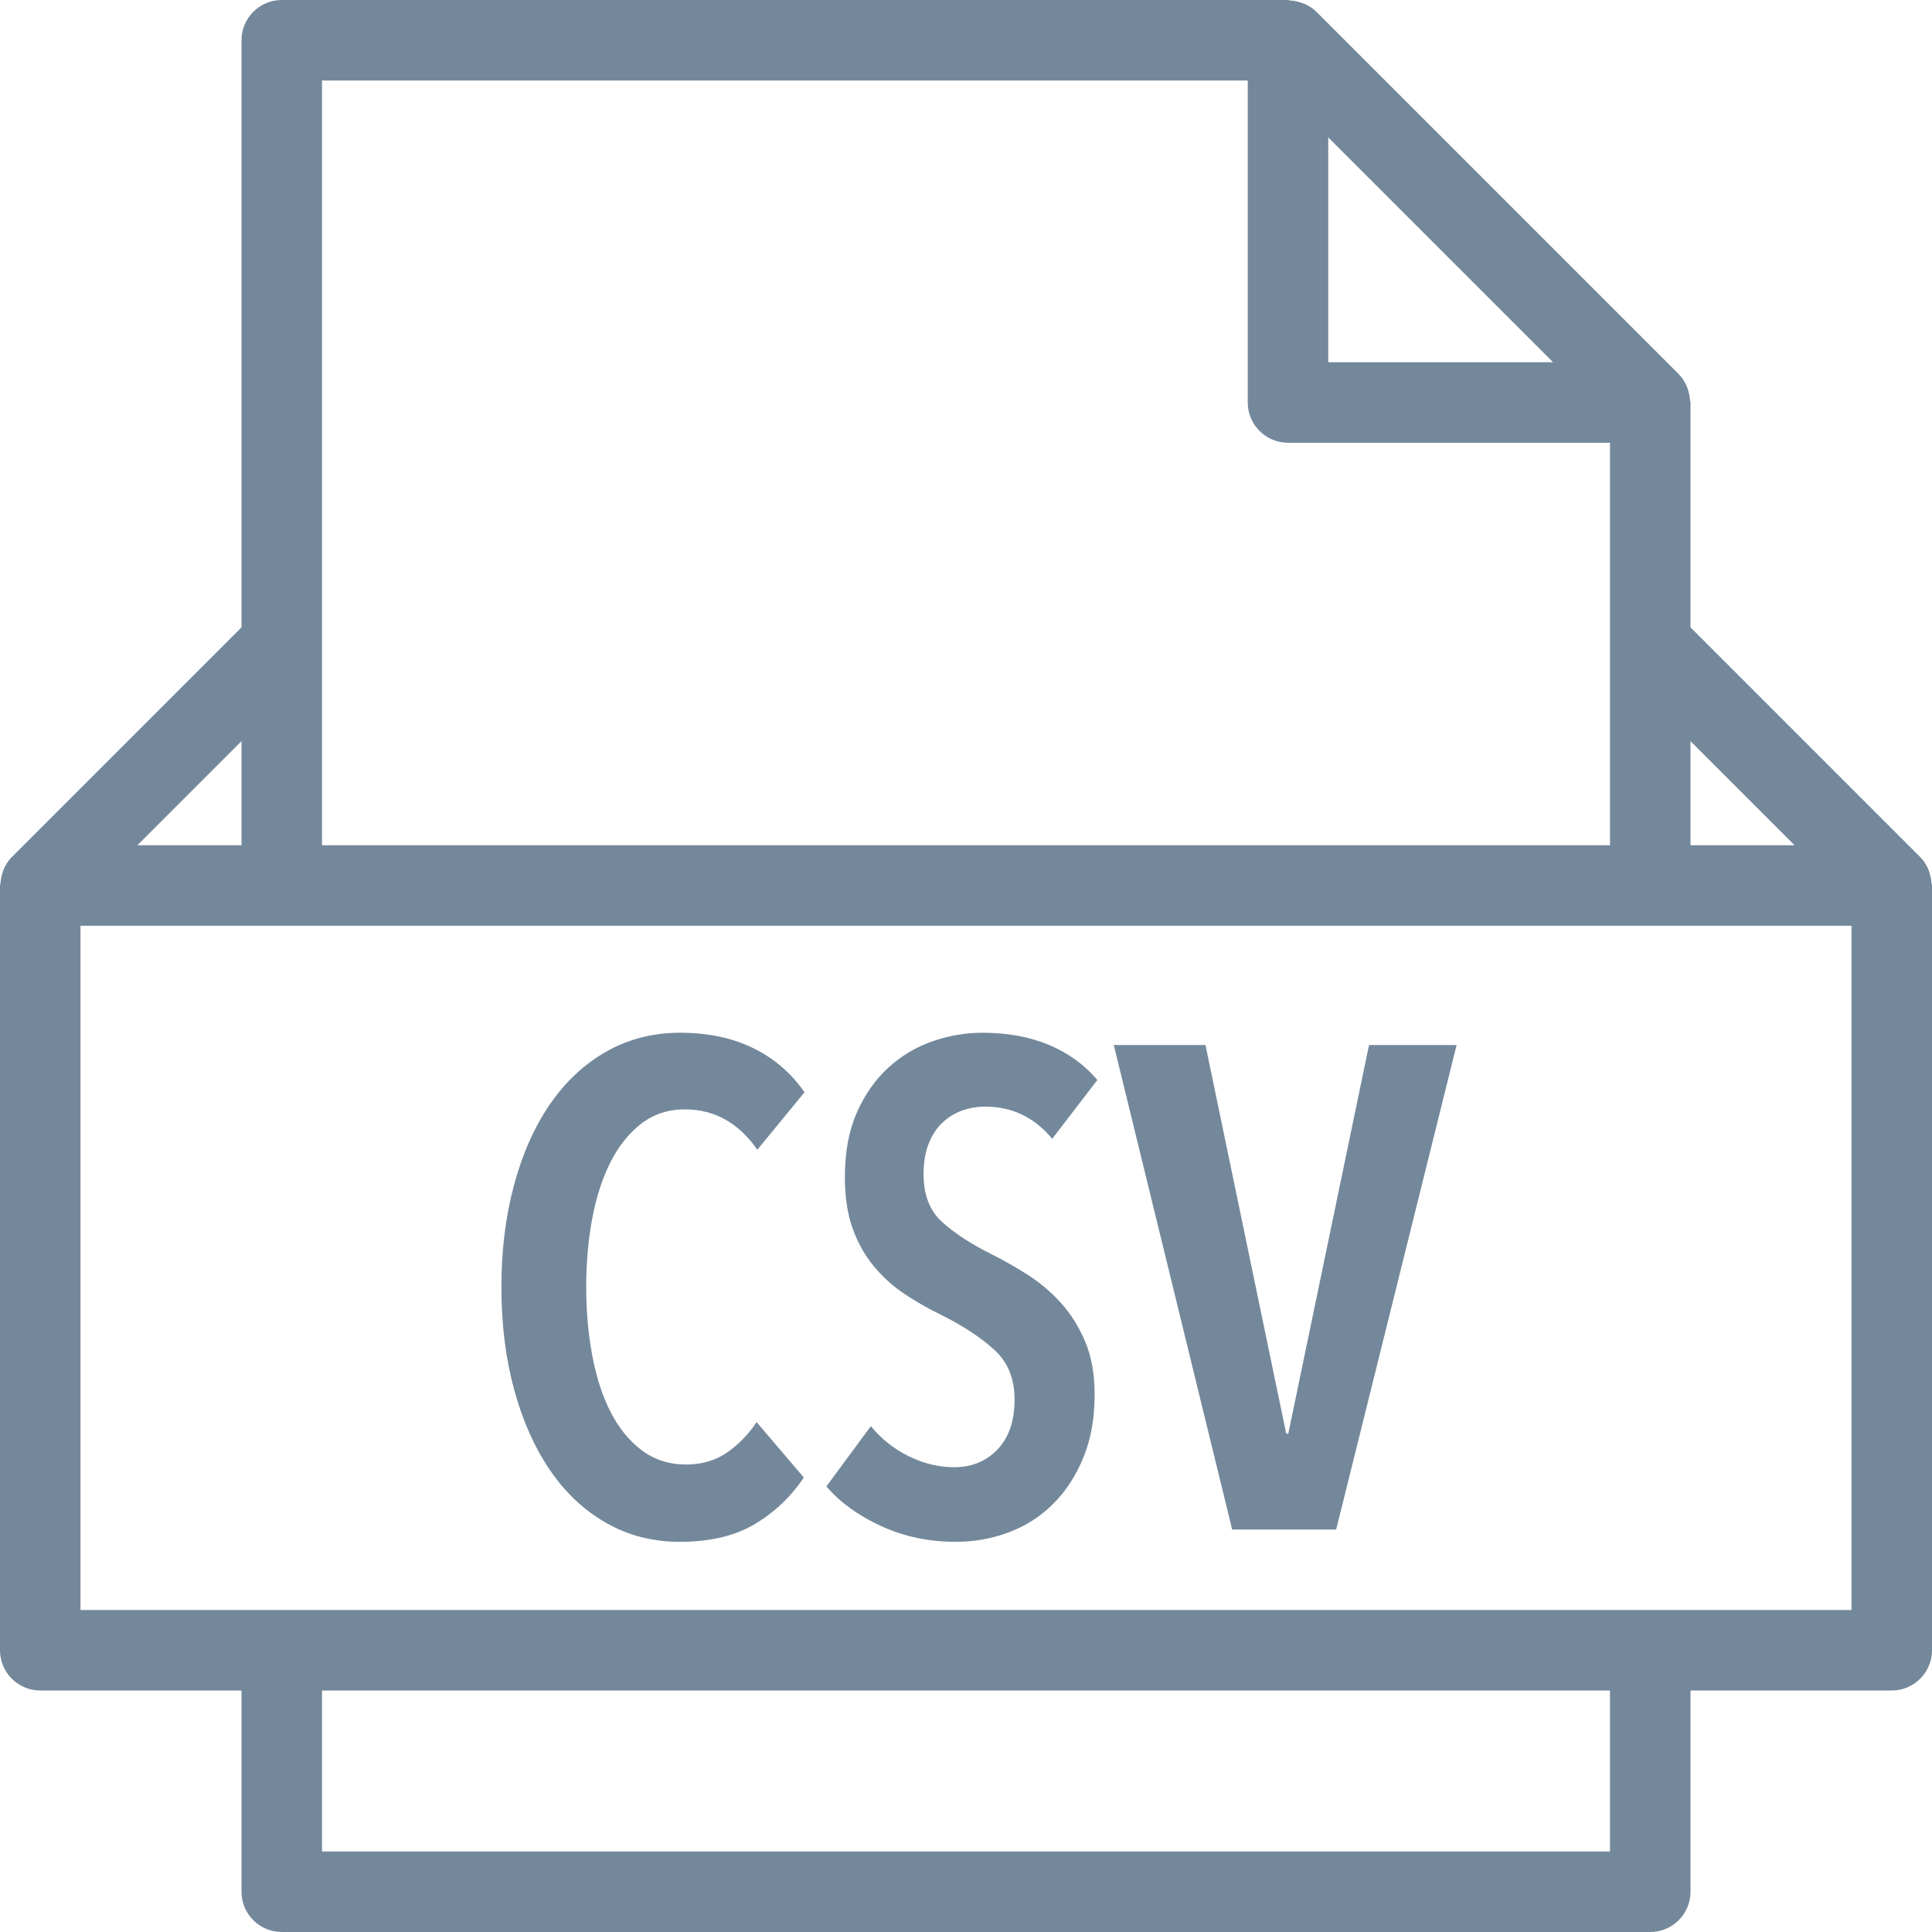 <svg width="120" height="120" viewBox="0 0 120 120" fill="none" xmlns="http://www.w3.org/2000/svg">
<path d="M119.967 54.845C119.952 54.617 119.91 54.4 119.835 54.185C119.807 54.105 119.788 54.028 119.753 53.95C119.632 53.69 119.48 53.445 119.27 53.237C119.268 53.235 119.268 53.235 119.268 53.235L105 38.965V25C105 24.945 104.972 24.898 104.967 24.843C104.952 24.622 104.91 24.41 104.84 24.2C104.812 24.12 104.793 24.043 104.755 23.965C104.632 23.7 104.48 23.448 104.265 23.233L81.765 0.733C81.55 0.517 81.297 0.362 81.03 0.242C80.955 0.207 80.88 0.188 80.802 0.163C80.59 0.087 80.373 0.045 80.145 0.033C80.097 0.025 80.052 0 80 0H17.5C16.12 0 15 1.12 15 2.5V38.965L0.733 53.233C0.733 53.233 0.73 53.235 0.728 53.237C0.517 53.447 0.367 53.693 0.247 53.95C0.212 54.028 0.193 54.105 0.165 54.185C0.09 54.4 0.045 54.617 0.033 54.845C0.028 54.9 0 54.945 0 55V102.5C0 103.88 1.12 105 2.5 105H15V117.5C15 118.88 16.12 120 17.5 120H102.5C103.88 120 105 118.88 105 117.5V105H117.5C118.88 105 120 103.88 120 102.5V55C120 54.945 119.972 54.9 119.967 54.845ZM111.465 52.5H105V46.035L111.465 52.5ZM96.465 22.5H82.5V8.535L96.465 22.5ZM20 5H77.5V25C77.5 26.38 78.62 27.5 80 27.5H100V40V52.5H20V40V5ZM15 46.035V52.5H8.535L15 46.035ZM100 115H20V105H100V115ZM115 100H5V57.5H17.5H102.5H115V100Z" fill="#74889B"/>
<path d="M58.555 69.713C58.922 69.373 59.335 69.125 59.788 68.968C60.24 68.812 60.708 68.735 61.19 68.735C62.862 68.735 64.25 69.4 65.355 70.733L68.16 67.078C67.338 66.115 66.325 65.385 65.123 64.888C63.917 64.392 62.553 64.145 61.023 64.145C59.975 64.145 58.94 64.323 57.92 64.675C56.9 65.03 55.985 65.575 55.178 66.312C54.37 67.05 53.718 67.978 53.222 69.095C52.727 70.215 52.477 71.555 52.477 73.112C52.477 74.36 52.64 75.427 52.965 76.32C53.29 77.215 53.73 77.993 54.282 78.657C54.835 79.325 55.472 79.897 56.195 80.38C56.917 80.862 57.69 81.3 58.513 81.698C59.815 82.35 60.892 83.058 61.742 83.823C62.593 84.588 63.017 85.623 63.017 86.925C63.017 88.257 62.663 89.29 61.955 90.028C61.248 90.765 60.355 91.132 59.278 91.132C58.315 91.132 57.373 90.905 56.45 90.453C55.528 90 54.742 89.375 54.09 88.582L51.328 92.323C52.178 93.315 53.31 94.135 54.727 94.787C56.145 95.44 57.688 95.765 59.36 95.765C60.523 95.765 61.627 95.567 62.675 95.17C63.722 94.772 64.638 94.185 65.418 93.405C66.198 92.627 66.82 91.67 67.287 90.537C67.755 89.405 67.99 88.1 67.99 86.627C67.99 85.353 67.793 84.248 67.395 83.312C66.998 82.377 66.487 81.57 65.865 80.89C65.243 80.21 64.547 79.63 63.782 79.147C63.017 78.665 62.267 78.24 61.53 77.873C60.282 77.25 59.278 76.59 58.513 75.895C57.748 75.203 57.365 74.218 57.365 72.942C57.365 72.205 57.47 71.567 57.685 71.03C57.898 70.493 58.188 70.052 58.555 69.713Z" fill="#74889B"/>
<path d="M37.943 72.135C38.453 71.142 39.09 70.358 39.855 69.775C40.62 69.195 41.513 68.905 42.533 68.905C44.375 68.905 45.875 69.74 47.038 71.412L49.97 67.843C49.148 66.653 48.085 65.74 46.783 65.1C45.48 64.463 43.963 64.145 42.235 64.145C40.563 64.145 39.04 64.535 37.665 65.312C36.29 66.093 35.123 67.183 34.158 68.585C33.195 69.99 32.45 71.66 31.928 73.6C31.403 75.543 31.143 77.66 31.143 79.955C31.143 82.25 31.405 84.36 31.928 86.287C32.45 88.215 33.188 89.877 34.138 91.28C35.088 92.685 36.248 93.782 37.623 94.575C38.998 95.368 40.535 95.765 42.235 95.765C44.105 95.765 45.655 95.397 46.888 94.66C48.12 93.922 49.133 92.96 49.925 91.77L46.993 88.328C46.51 89.065 45.908 89.688 45.188 90.198C44.468 90.707 43.608 90.963 42.618 90.963C41.57 90.963 40.655 90.672 39.875 90.09C39.095 89.51 38.453 88.725 37.94 87.733C37.428 86.74 37.048 85.573 36.793 84.225C36.538 82.88 36.41 81.457 36.41 79.955C36.41 78.425 36.538 76.987 36.793 75.64C37.05 74.295 37.433 73.127 37.943 72.135Z" fill="#74889B"/>
<path d="M80.017 89.05H79.89L74.875 64.91H69.18L76.532 95H82.992L90.472 64.91H85.032L80.017 89.05Z" fill="#74889B"/>
</svg>

